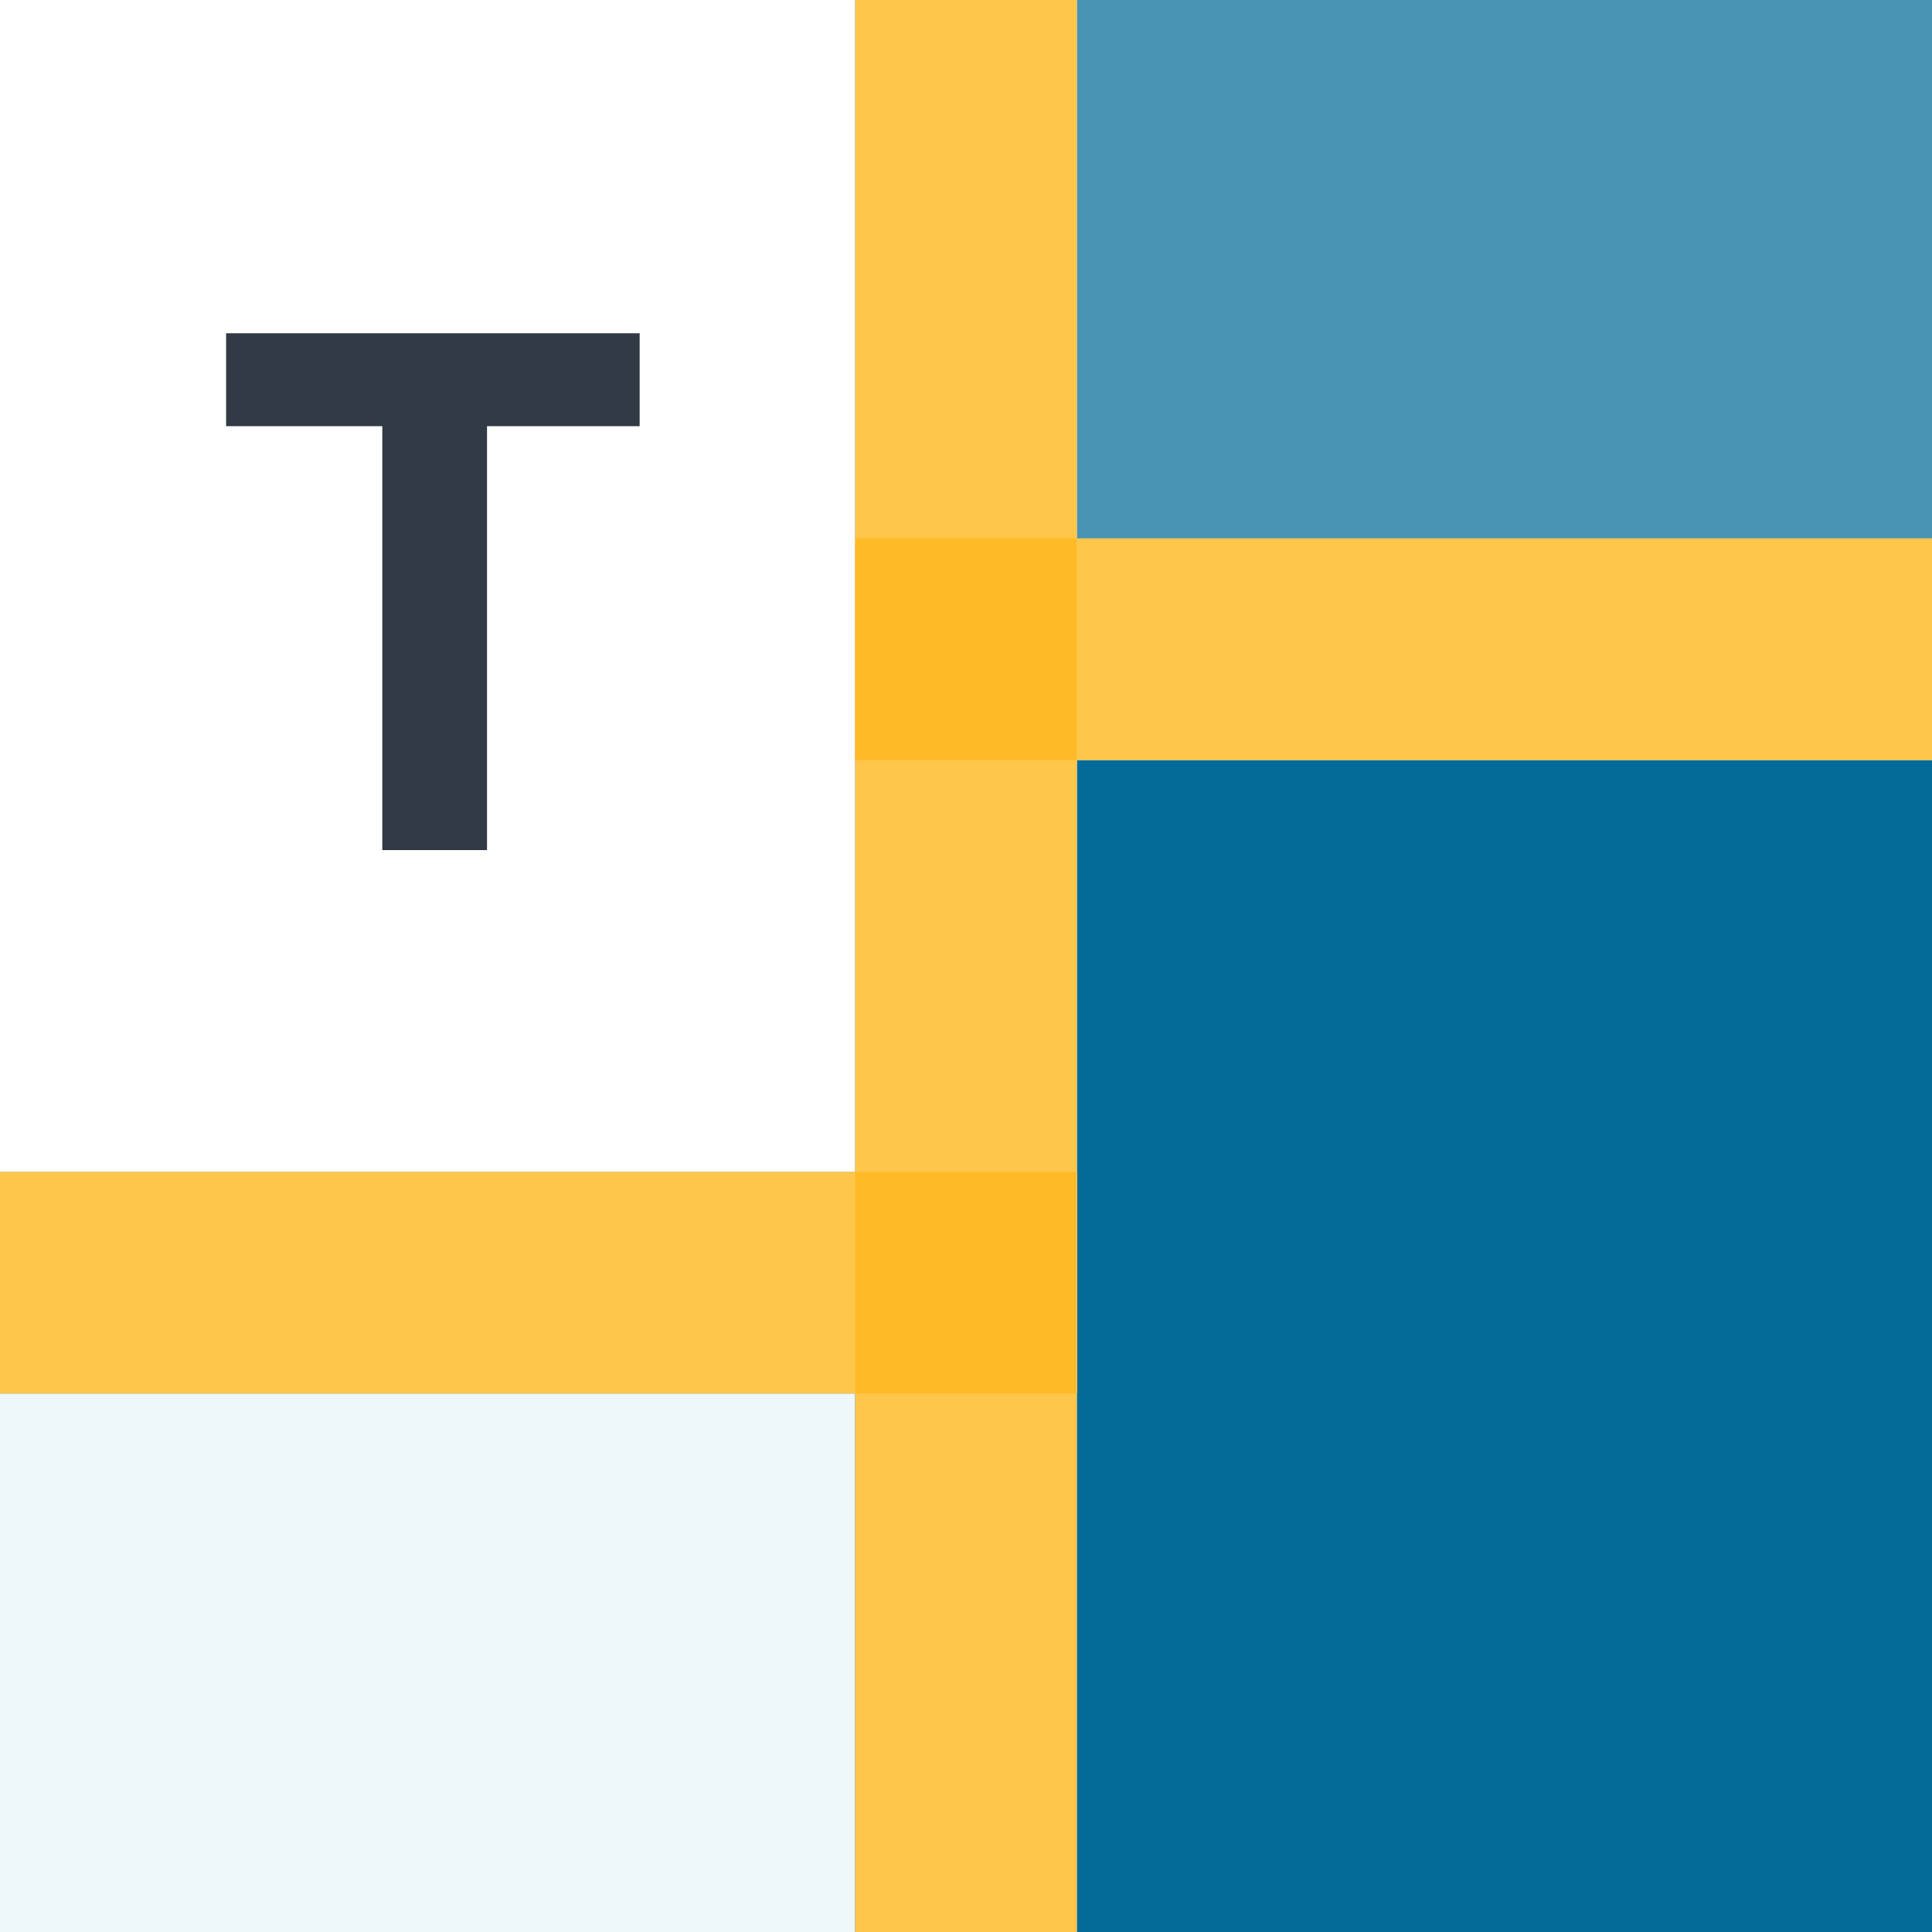 <svg width="100" height="100" viewBox="0 0 100 100" fill="none" xmlns="http://www.w3.org/2000/svg">
<rect x="0" y="0" width="100" height="100" fill="#808080" stroke="none"/>
<rect width="55.738" height="39.344" transform="matrix(1 0 0 -1 0 100)" fill="#EEF8FB"/>
<rect width="55.738" height="39.344" transform="matrix(1 0 0 -1 44.262 39.344)" fill="#4993B5"/>
<rect width="55.738" height="72.131" transform="matrix(1 0 0 -1 44.262 100)" fill="#046B99"/>
<rect width="55.738" height="72.131" transform="matrix(1 0 0 -1 0 72.132)" fill="white"/>
<rect width="11.475" height="100" transform="matrix(1 0 0 -1 44.262 100)" fill="#046B99"/>
<rect width="11.475" height="55.738" transform="matrix(-4.37114e-08 1 1 4.37114e-08 0 60.656)" fill="#046B99"/>
<rect width="11.475" height="55.738" transform="matrix(-4.37114e-08 1 1 4.37114e-08 44.262 27.868)" fill="#046B99"/>
<rect width="11.475" height="100" transform="matrix(1 0 0 -1 44.262 100)" fill="white"/>
<rect width="11.475" height="55.738" transform="matrix(-4.37114e-08 1 1 4.37114e-08 0 60.656)" fill="white"/>
<rect width="11.475" height="55.738" transform="matrix(-4.37114e-08 1 1 4.37114e-08 44.262 27.868)" fill="white"/>
<rect width="11.475" height="100" transform="matrix(1 0 0 -1 44.262 100)" fill="#FDB81E" fill-opacity="0.8"/>
<rect width="11.475" height="55.738" transform="matrix(-4.37114e-08 1 1 4.37114e-08 0 60.656)" fill="#FDB81E" fill-opacity="0.8"/>
<rect width="11.475" height="55.738" transform="matrix(-4.37114e-08 1 1 4.37114e-08 44.262 27.868)" fill="#FDB81E" fill-opacity="0.8"/>
<path d="M11.703 22.059V17.249H33.108V22.059H25.208V44H19.788V22.059H11.703Z" fill="#323A45"/>
</svg>
